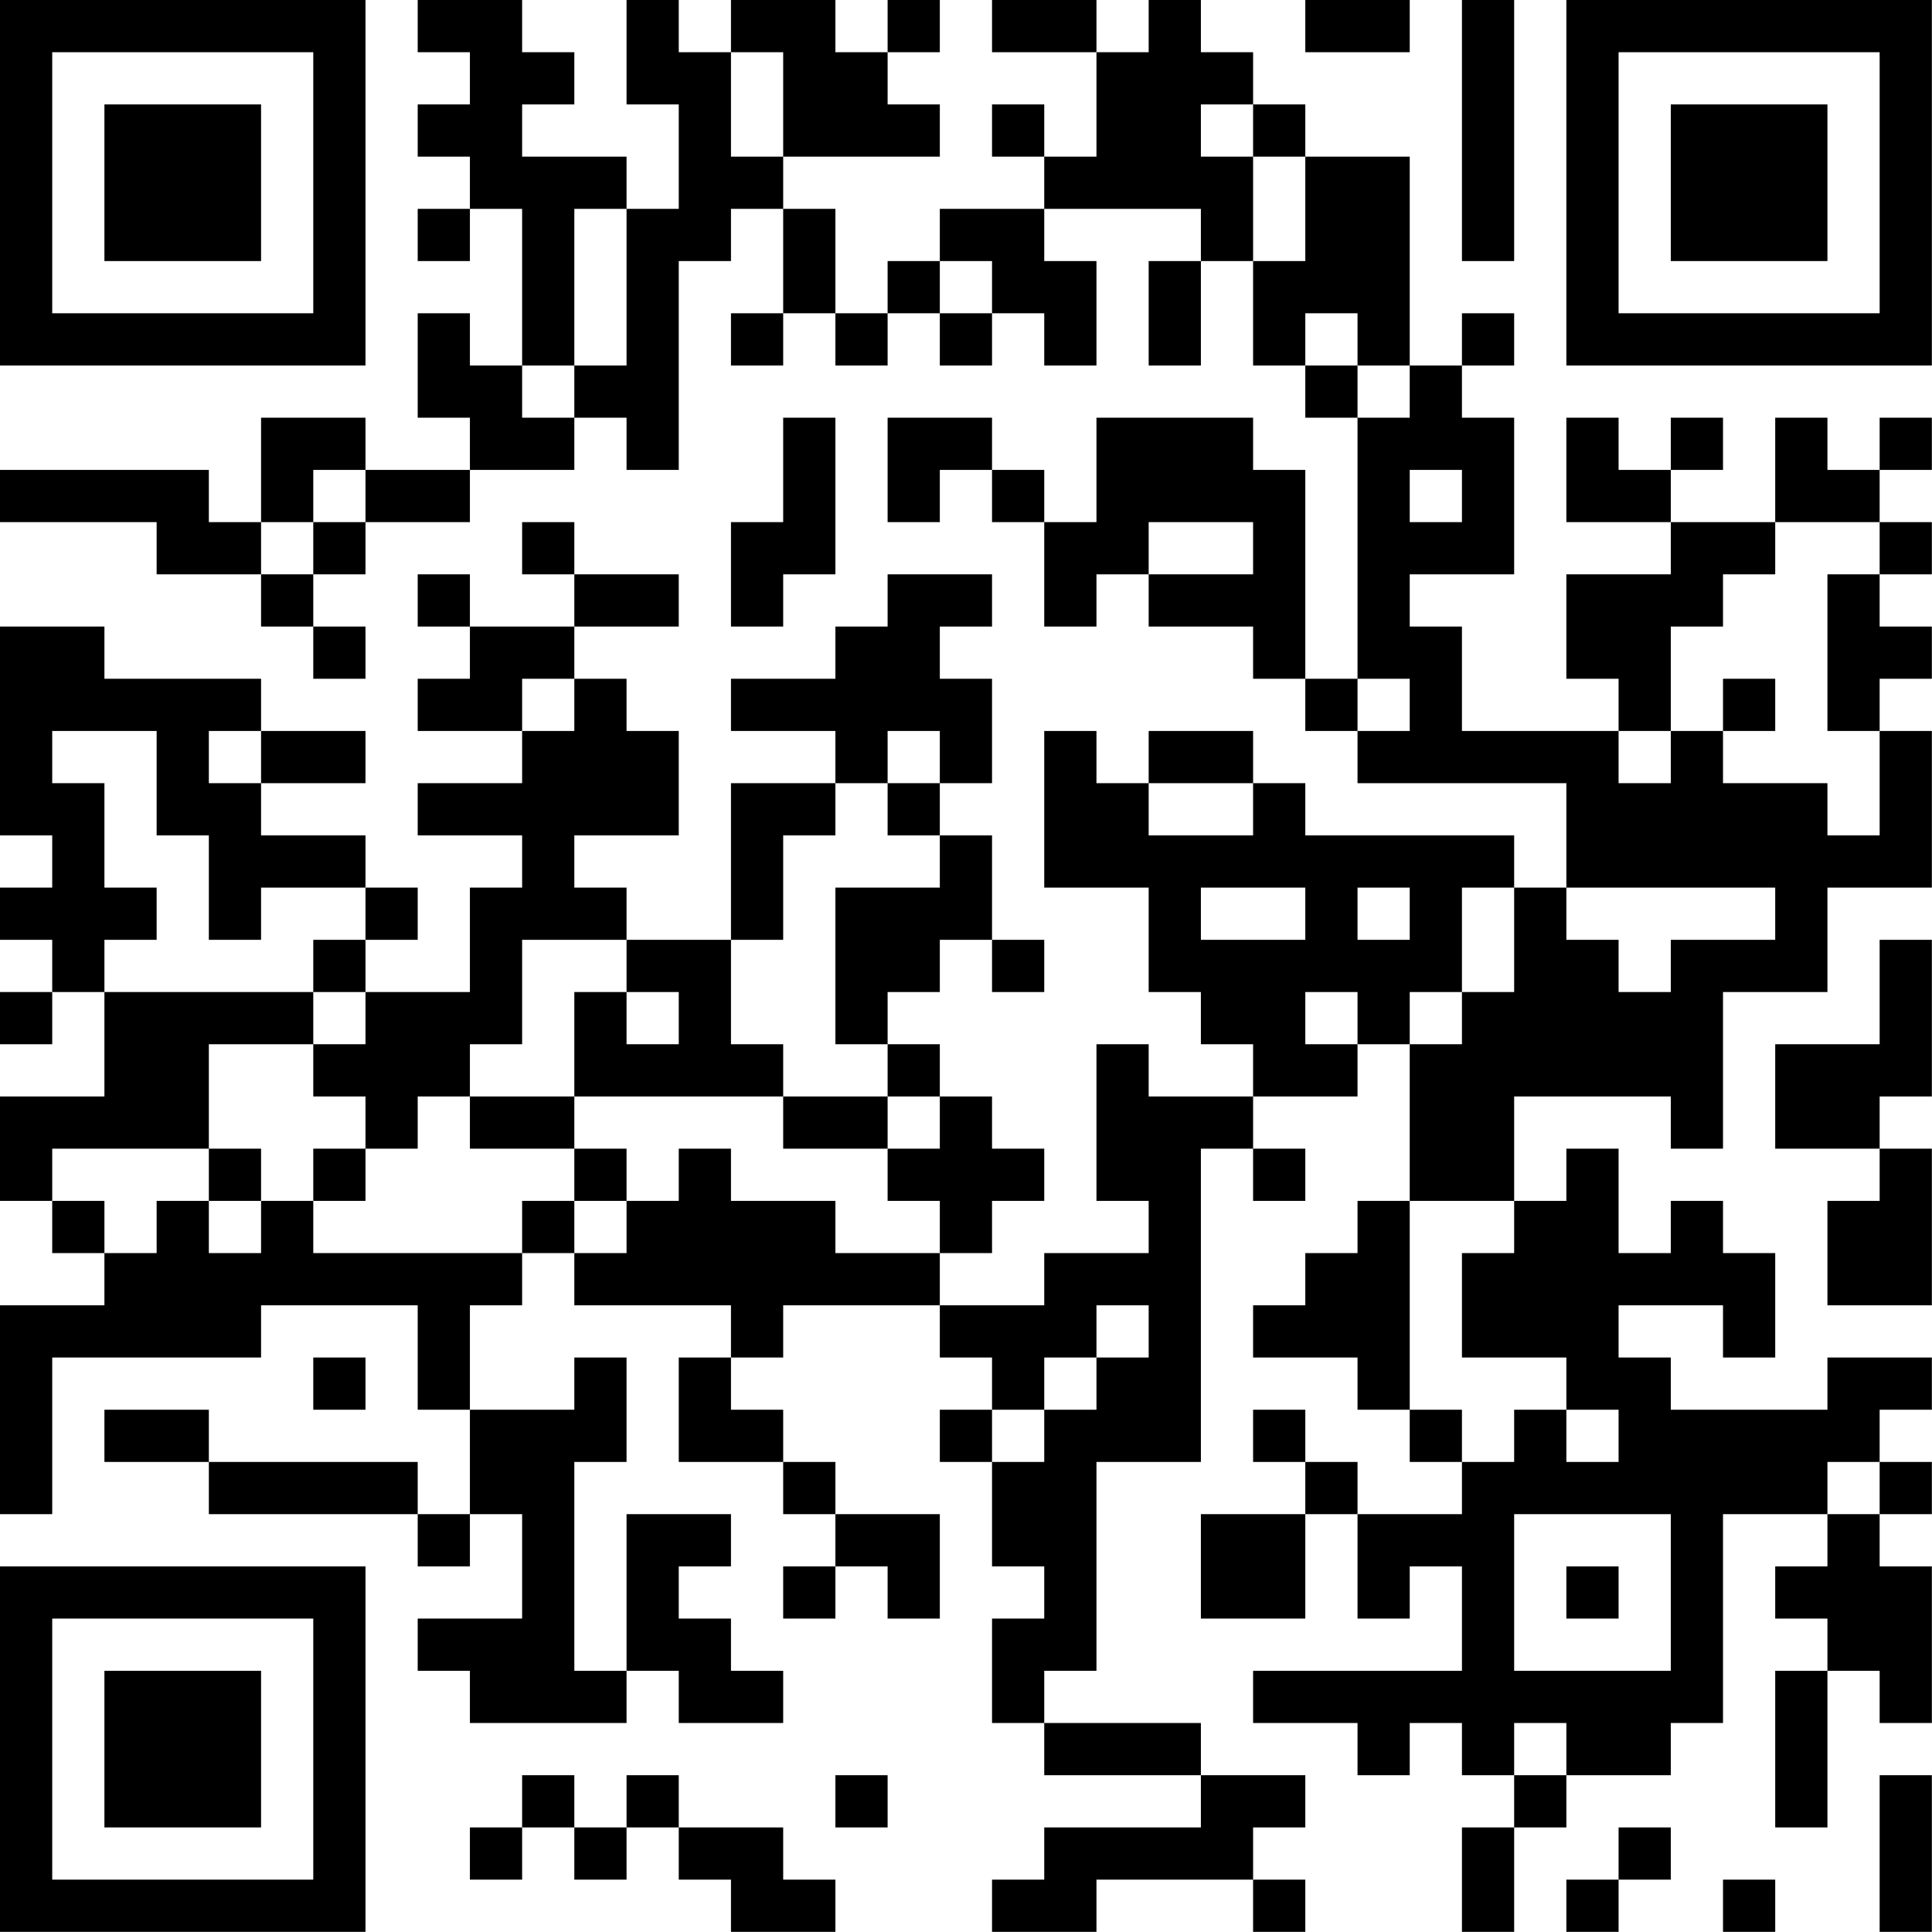 <?xml version="1.0" encoding="UTF-8"?>
<svg xmlns="http://www.w3.org/2000/svg" version="1.1" width="200" height="200" viewBox="0 0 200 200"><rect x="0" y="0" width="200" height="200" fill="#ffffff"/><g transform="scale(5.405)"><g transform="translate(0,0)"><path fill-rule="evenodd" d="M8 0L8 1L9 1L9 2L8 2L8 3L9 3L9 4L8 4L8 5L9 5L9 4L10 4L10 7L9 7L9 6L8 6L8 8L9 8L9 9L7 9L7 8L5 8L5 10L4 10L4 9L0 9L0 10L3 10L3 11L5 11L5 12L6 12L6 13L7 13L7 12L6 12L6 11L7 11L7 10L9 10L9 9L11 9L11 8L12 8L12 9L13 9L13 5L14 5L14 4L15 4L15 6L14 6L14 7L15 7L15 6L16 6L16 7L17 7L17 6L18 6L18 7L19 7L19 6L20 6L20 7L21 7L21 5L20 5L20 4L23 4L23 5L22 5L22 7L23 7L23 5L24 5L24 7L25 7L25 8L26 8L26 13L25 13L25 9L24 9L24 8L21 8L21 10L20 10L20 9L19 9L19 8L17 8L17 10L18 10L18 9L19 9L19 10L20 10L20 12L21 12L21 11L22 11L22 12L24 12L24 13L25 13L25 14L26 14L26 15L30 15L30 17L29 17L29 16L25 16L25 15L24 15L24 14L22 14L22 15L21 15L21 14L20 14L20 17L22 17L22 19L23 19L23 20L24 20L24 21L22 21L22 20L21 20L21 23L22 23L22 24L20 24L20 25L18 25L18 24L19 24L19 23L20 23L20 22L19 22L19 21L18 21L18 20L17 20L17 19L18 19L18 18L19 18L19 19L20 19L20 18L19 18L19 16L18 16L18 15L19 15L19 13L18 13L18 12L19 12L19 11L17 11L17 12L16 12L16 13L14 13L14 14L16 14L16 15L14 15L14 18L12 18L12 17L11 17L11 16L13 16L13 14L12 14L12 13L11 13L11 12L13 12L13 11L11 11L11 10L10 10L10 11L11 11L11 12L9 12L9 11L8 11L8 12L9 12L9 13L8 13L8 14L10 14L10 15L8 15L8 16L10 16L10 17L9 17L9 19L7 19L7 18L8 18L8 17L7 17L7 16L5 16L5 15L7 15L7 14L5 14L5 13L2 13L2 12L0 12L0 16L1 16L1 17L0 17L0 18L1 18L1 19L0 19L0 20L1 20L1 19L2 19L2 21L0 21L0 23L1 23L1 24L2 24L2 25L0 25L0 29L1 29L1 26L5 26L5 25L8 25L8 27L9 27L9 29L8 29L8 28L4 28L4 27L2 27L2 28L4 28L4 29L8 29L8 30L9 30L9 29L10 29L10 31L8 31L8 32L9 32L9 33L12 33L12 32L13 32L13 33L15 33L15 32L14 32L14 31L13 31L13 30L14 30L14 29L12 29L12 32L11 32L11 28L12 28L12 26L11 26L11 27L9 27L9 25L10 25L10 24L11 24L11 25L14 25L14 26L13 26L13 28L15 28L15 29L16 29L16 30L15 30L15 31L16 31L16 30L17 30L17 31L18 31L18 29L16 29L16 28L15 28L15 27L14 27L14 26L15 26L15 25L18 25L18 26L19 26L19 27L18 27L18 28L19 28L19 30L20 30L20 31L19 31L19 33L20 33L20 34L23 34L23 35L20 35L20 36L19 36L19 37L21 37L21 36L24 36L24 37L25 37L25 36L24 36L24 35L25 35L25 34L23 34L23 33L20 33L20 32L21 32L21 28L23 28L23 22L24 22L24 23L25 23L25 22L24 22L24 21L26 21L26 20L27 20L27 23L26 23L26 24L25 24L25 25L24 25L24 26L26 26L26 27L27 27L27 28L28 28L28 29L26 29L26 28L25 28L25 27L24 27L24 28L25 28L25 29L23 29L23 31L25 31L25 29L26 29L26 31L27 31L27 30L28 30L28 32L24 32L24 33L26 33L26 34L27 34L27 33L28 33L28 34L29 34L29 35L28 35L28 37L29 37L29 35L30 35L30 34L32 34L32 33L33 33L33 29L35 29L35 30L34 30L34 31L35 31L35 32L34 32L34 35L35 35L35 32L36 32L36 33L37 33L37 30L36 30L36 29L37 29L37 28L36 28L36 27L37 27L37 26L35 26L35 27L32 27L32 26L31 26L31 25L33 25L33 26L34 26L34 24L33 24L33 23L32 23L32 24L31 24L31 22L30 22L30 23L29 23L29 21L32 21L32 22L33 22L33 19L35 19L35 17L37 17L37 14L36 14L36 13L37 13L37 12L36 12L36 11L37 11L37 10L36 10L36 9L37 9L37 8L36 8L36 9L35 9L35 8L34 8L34 10L32 10L32 9L33 9L33 8L32 8L32 9L31 9L31 8L30 8L30 10L32 10L32 11L30 11L30 13L31 13L31 14L28 14L28 12L27 12L27 11L29 11L29 8L28 8L28 7L29 7L29 6L28 6L28 7L27 7L27 3L25 3L25 2L24 2L24 1L23 1L23 0L22 0L22 1L21 1L21 0L19 0L19 1L21 1L21 3L20 3L20 2L19 2L19 3L20 3L20 4L18 4L18 5L17 5L17 6L16 6L16 4L15 4L15 3L18 3L18 2L17 2L17 1L18 1L18 0L17 0L17 1L16 1L16 0L14 0L14 1L13 1L13 0L12 0L12 2L13 2L13 4L12 4L12 3L10 3L10 2L11 2L11 1L10 1L10 0ZM25 0L25 1L27 1L27 0ZM28 0L28 5L29 5L29 0ZM14 1L14 3L15 3L15 1ZM23 2L23 3L24 3L24 5L25 5L25 3L24 3L24 2ZM11 4L11 7L10 7L10 8L11 8L11 7L12 7L12 4ZM18 5L18 6L19 6L19 5ZM25 6L25 7L26 7L26 8L27 8L27 7L26 7L26 6ZM15 8L15 10L14 10L14 12L15 12L15 11L16 11L16 8ZM6 9L6 10L5 10L5 11L6 11L6 10L7 10L7 9ZM27 9L27 10L28 10L28 9ZM22 10L22 11L24 11L24 10ZM34 10L34 11L33 11L33 12L32 12L32 14L31 14L31 15L32 15L32 14L33 14L33 15L35 15L35 16L36 16L36 14L35 14L35 11L36 11L36 10ZM10 13L10 14L11 14L11 13ZM26 13L26 14L27 14L27 13ZM33 13L33 14L34 14L34 13ZM1 14L1 15L2 15L2 17L3 17L3 18L2 18L2 19L6 19L6 20L4 20L4 22L1 22L1 23L2 23L2 24L3 24L3 23L4 23L4 24L5 24L5 23L6 23L6 24L10 24L10 23L11 23L11 24L12 24L12 23L13 23L13 22L14 22L14 23L16 23L16 24L18 24L18 23L17 23L17 22L18 22L18 21L17 21L17 20L16 20L16 17L18 17L18 16L17 16L17 15L18 15L18 14L17 14L17 15L16 15L16 16L15 16L15 18L14 18L14 20L15 20L15 21L11 21L11 19L12 19L12 20L13 20L13 19L12 19L12 18L10 18L10 20L9 20L9 21L8 21L8 22L7 22L7 21L6 21L6 20L7 20L7 19L6 19L6 18L7 18L7 17L5 17L5 18L4 18L4 16L3 16L3 14ZM4 14L4 15L5 15L5 14ZM22 15L22 16L24 16L24 15ZM23 17L23 18L25 18L25 17ZM26 17L26 18L27 18L27 17ZM28 17L28 19L27 19L27 20L28 20L28 19L29 19L29 17ZM30 17L30 18L31 18L31 19L32 19L32 18L34 18L34 17ZM36 18L36 20L34 20L34 22L36 22L36 23L35 23L35 25L37 25L37 22L36 22L36 21L37 21L37 18ZM25 19L25 20L26 20L26 19ZM9 21L9 22L11 22L11 23L12 23L12 22L11 22L11 21ZM15 21L15 22L17 22L17 21ZM4 22L4 23L5 23L5 22ZM6 22L6 23L7 23L7 22ZM27 23L27 27L28 27L28 28L29 28L29 27L30 27L30 28L31 28L31 27L30 27L30 26L28 26L28 24L29 24L29 23ZM21 25L21 26L20 26L20 27L19 27L19 28L20 28L20 27L21 27L21 26L22 26L22 25ZM6 26L6 27L7 27L7 26ZM35 28L35 29L36 29L36 28ZM29 29L29 32L32 32L32 29ZM30 30L30 31L31 31L31 30ZM29 33L29 34L30 34L30 33ZM10 34L10 35L9 35L9 36L10 36L10 35L11 35L11 36L12 36L12 35L13 35L13 36L14 36L14 37L16 37L16 36L15 36L15 35L13 35L13 34L12 34L12 35L11 35L11 34ZM16 34L16 35L17 35L17 34ZM36 34L36 37L37 37L37 34ZM31 35L31 36L30 36L30 37L31 37L31 36L32 36L32 35ZM33 36L33 37L34 37L34 36ZM0 0L0 7L7 7L7 0ZM1 1L1 6L6 6L6 1ZM2 2L2 5L5 5L5 2ZM30 0L30 7L37 7L37 0ZM31 1L31 6L36 6L36 1ZM32 2L32 5L35 5L35 2ZM0 30L0 37L7 37L7 30ZM1 31L1 36L6 36L6 31ZM2 32L2 35L5 35L5 32Z" fill="#000000"/></g></g></svg>
